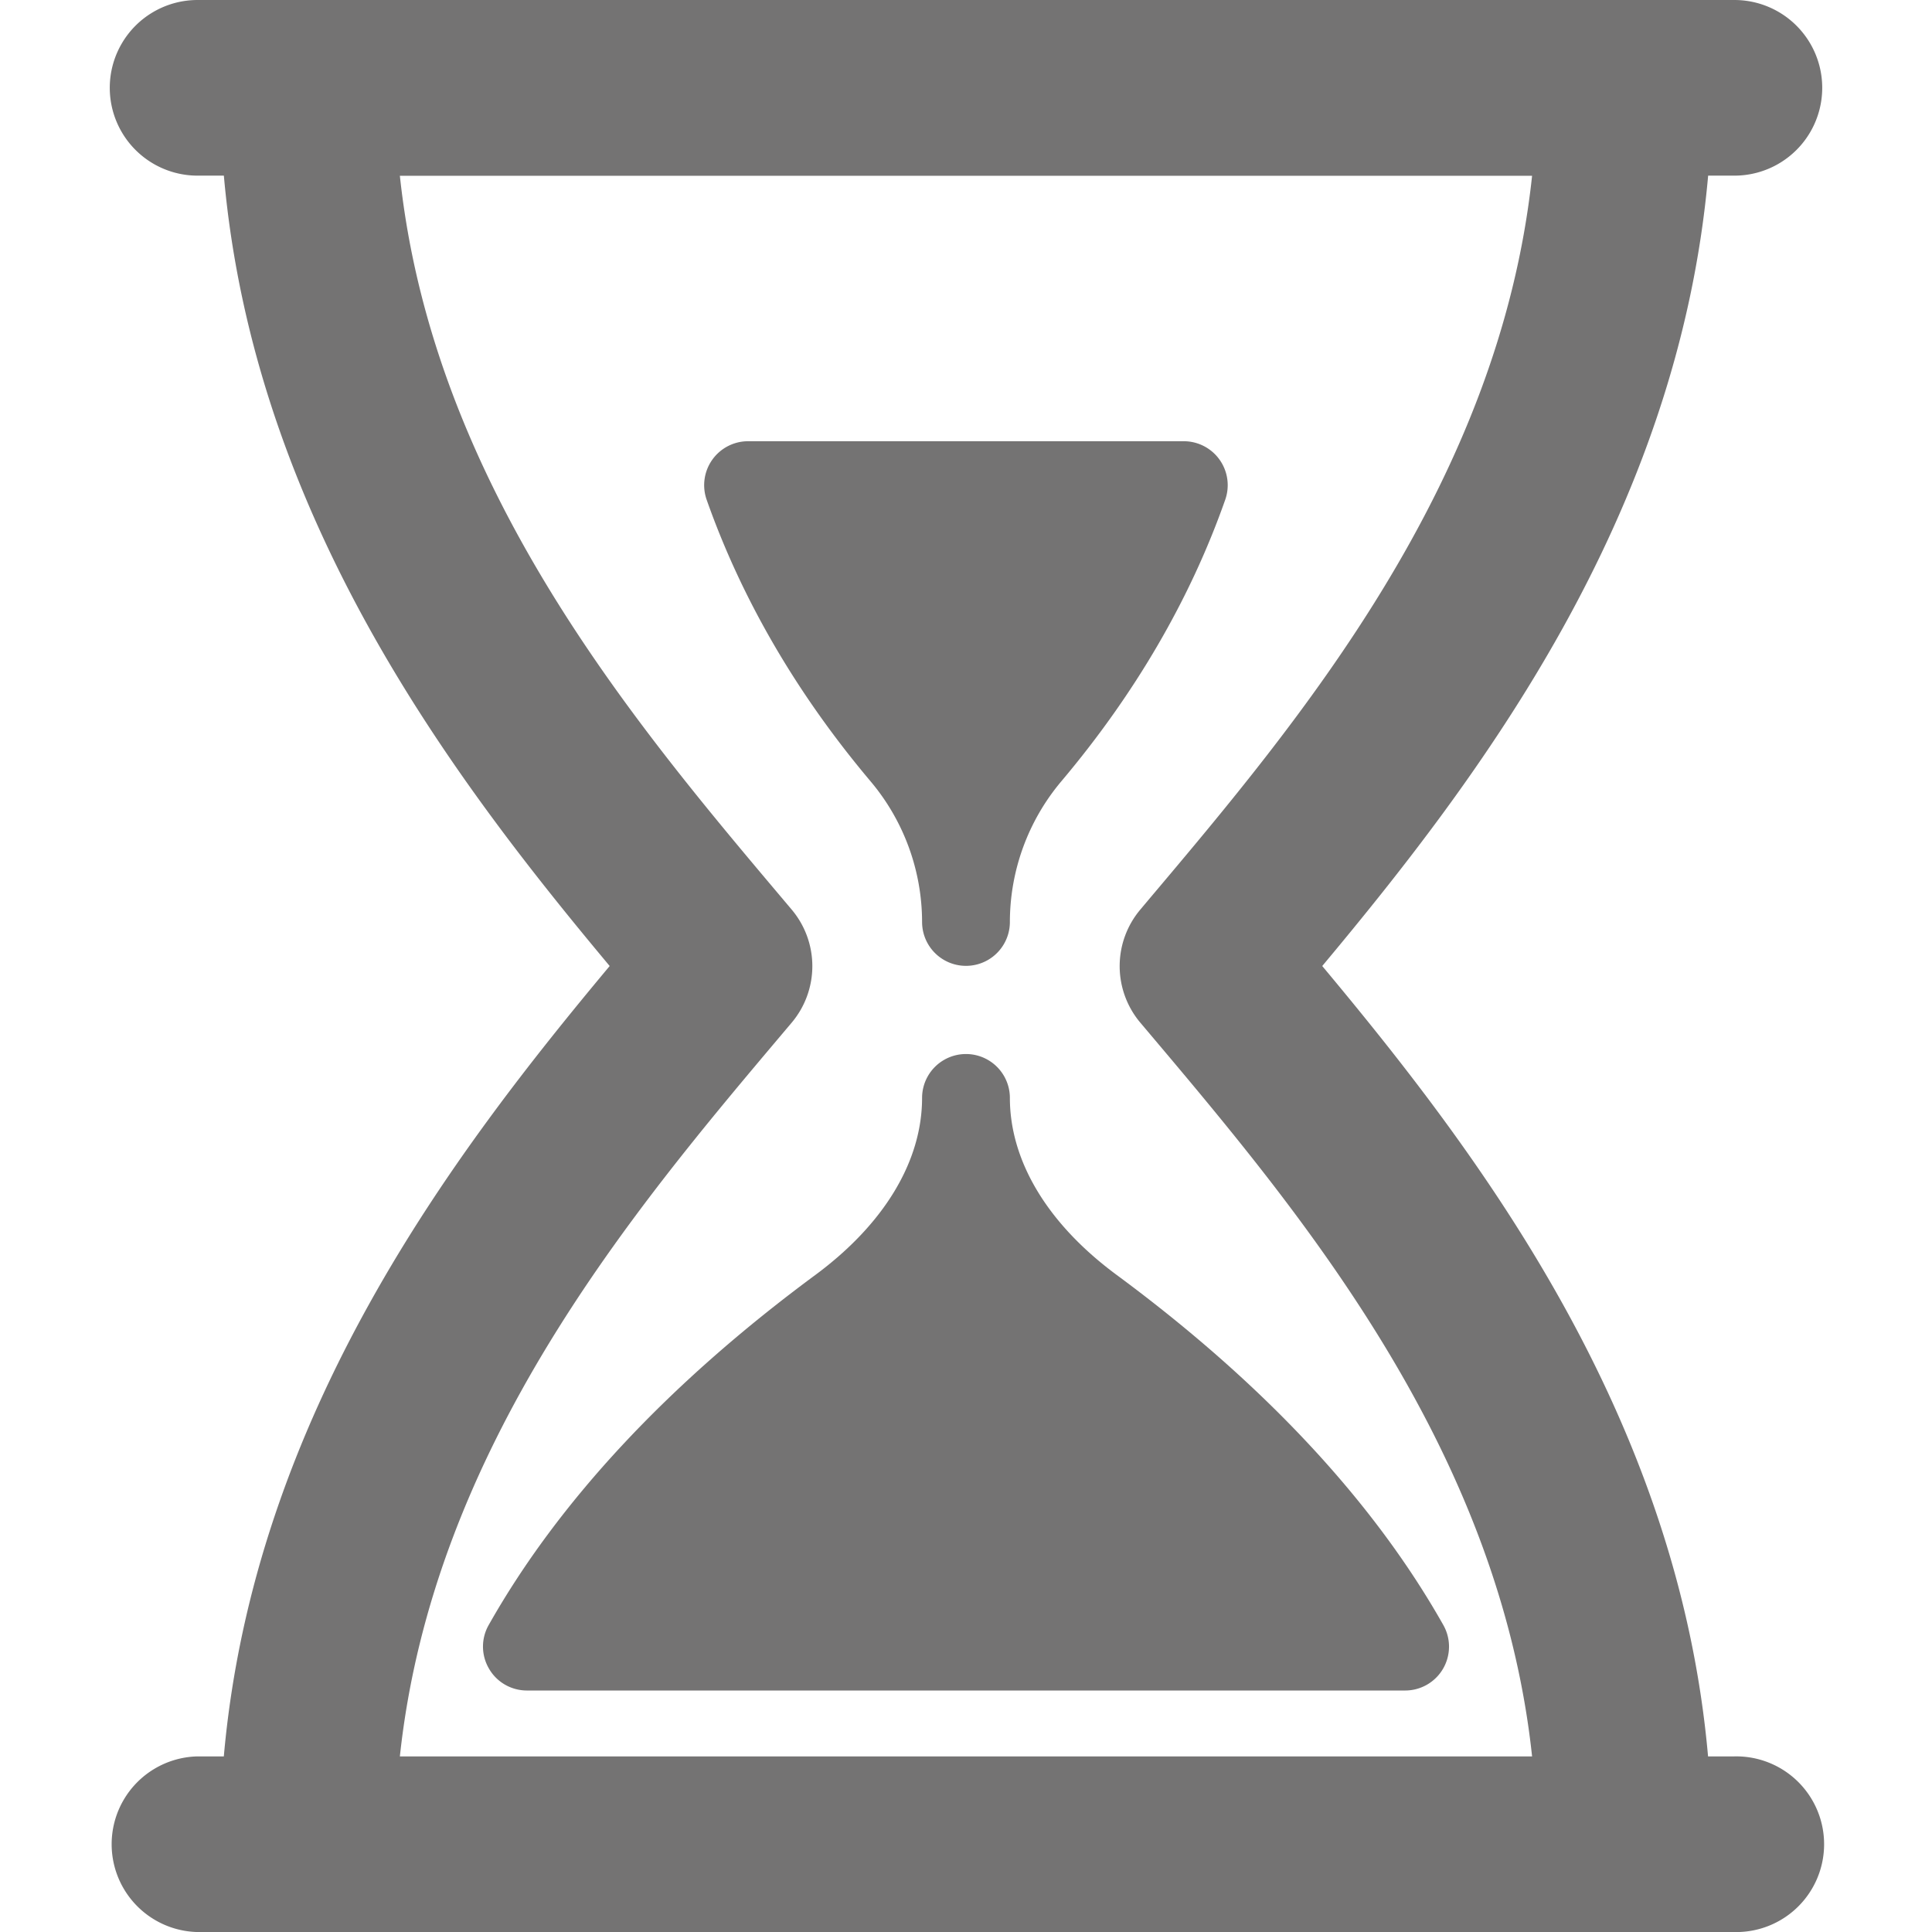 <svg xmlns="http://www.w3.org/2000/svg" width="512" height="512" viewBox="0 0 47.001 47.001"><g fill="#747373"><path d="M22.432 22.429a1.067 1.067 0 1 0 2.136 0 5.321 5.321 0 0 1 1.251-3.421c1.793-2.126 3.137-4.431 3.988-6.851a1.069 1.069 0 0 0-1.007-1.423H18.199a1.069 1.069 0 0 0-1.008 1.423c.853 2.42 2.195 4.725 3.988 6.851a5.32 5.32 0 0 1 1.253 3.421zm2.136 4.281a1.068 1.068 0 0 0-2.136 0c-.001 1.542-.922 3.067-2.593 4.304-3.574 2.639-6.249 5.506-7.951 8.52a1.06 1.06 0 0 0 .009 1.062c.19.329.542.53.922.53h21.364a1.067 1.067 0 0 0 .93-1.592c-1.701-3.014-4.377-5.881-7.95-8.52-1.673-1.237-2.594-2.762-2.595-4.304z"/><path d="M42.192 42.729h-.639c-.734-8.313-5.602-14.695-9.386-19.228 3.785-4.532 8.651-10.915 9.388-19.228h.639a2.136 2.136 0 0 0 0-4.273H4.807a2.136 2.136 0 0 0 0 4.273h.639c.735 8.314 5.601 14.697 9.386 19.228-3.784 4.532-8.651 10.914-9.387 19.228h-.638a2.137 2.137 0 0 0 0 4.273h37.387a2.137 2.137 0 1 0-.002-4.273zm-32.464 0c.803-7.511 5.686-13.295 9.335-17.617l.195-.231a2.134 2.134 0 0 0 0-2.755l-.194-.23c-3.648-4.323-8.533-10.107-9.336-17.619h27.544c-.803 7.512-5.688 13.296-9.336 17.619l-.193.23a2.134 2.134 0 0 0 0 2.755l.195.231c3.648 4.322 8.531 10.106 9.334 17.617H9.728z"/></g></svg>